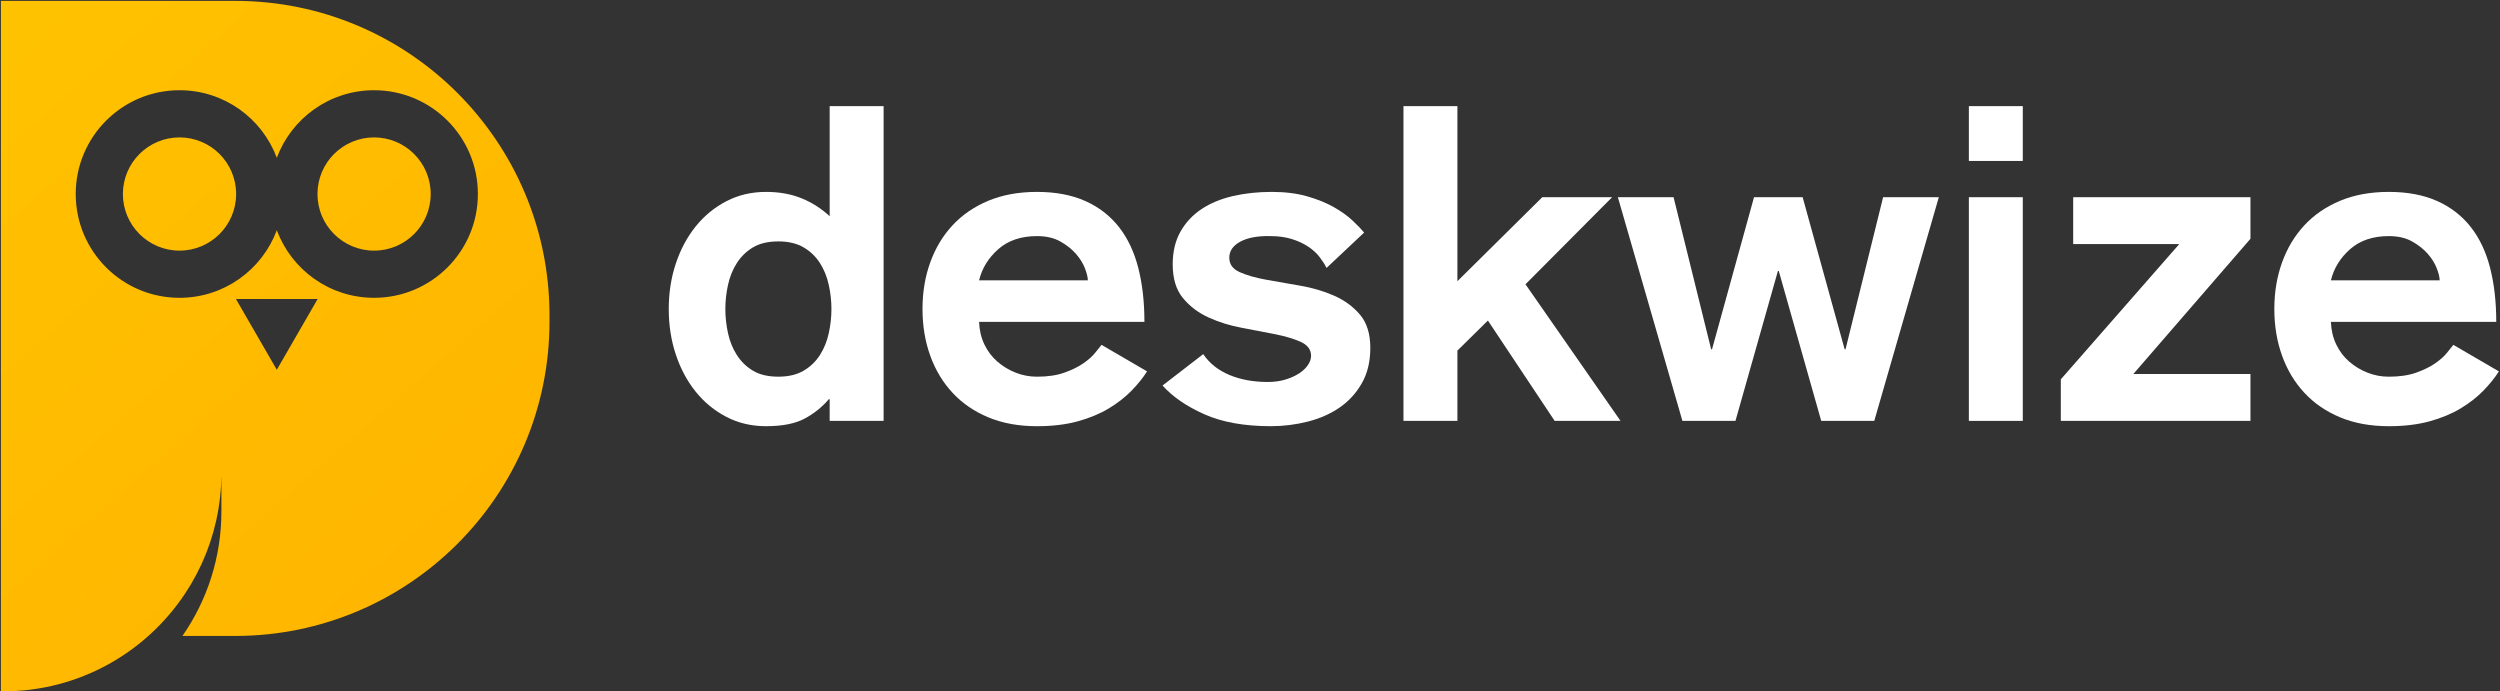 <?xml version="1.0" encoding="UTF-8" standalone="no"?>
<!-- Created with Inkscape (http://www.inkscape.org/) -->

<svg
   xmlns:dc="http://purl.org/dc/elements/1.1/"
   xmlns:cc="http://creativecommons.org/ns#"
   xmlns:rdf="http://www.w3.org/1999/02/22-rdf-syntax-ns#"
   xmlns:svg="http://www.w3.org/2000/svg"
   xmlns="http://www.w3.org/2000/svg"
   xmlns:sodipodi="http://sodipodi.sourceforge.net/DTD/sodipodi-0.dtd"
   xmlns:inkscape="http://www.inkscape.org/namespaces/inkscape"
   id="svg2"
   version="1.1"
   inkscape:version="0.91 r13725"
   xml:space="preserve"
   width="1352.543"
   height="374.047"
   viewBox="0 0 1352.543 374.047"
   sodipodi:docname="main-logo-white-text.svg"><rect x="0" y="0" width="1352.543" height="374.047" fill="#333333" stroke="none"/><defs
     id="defs6"><clipPath
       clipPathUnits="userSpaceOnUse"
       id="clipPath18"><path
         d="m 0,1342.872 2038.269,0 L 2038.269,0 0,0 0,1342.872 Z"
         id="path20"
         inkscape:connector-curvature="0" /></clipPath><clipPath
       clipPathUnits="userSpaceOnUse"
       id="clipPath56"><path
         d="m 478.552,820.86 0,-156.15 0,-118.72 0,-23.978 0.955,0 c 32.886,0 61.822,16.813 78.744,42.298 l 0,0 c 0.041,0.061 0.08,0.124 0.121,0.185 l 0,0 c 0.829,1.256 1.629,2.531 2.398,3.827 l 0,0 c 0.098,0.164 0.193,0.33 0.29,0.495 l 0,0 c 0.704,1.201 1.381,2.417 2.032,3.651 l 0,0 c 0.126,0.238 0.25,0.477 0.374,0.717 l 0,0 c 0.608,1.175 1.19,2.365 1.75,3.569 l 0,0 c 0.133,0.288 0.267,0.575 0.399,0.864 l 0,0 c 0.531,1.175 1.035,2.362 1.519,3.56 l 0,0 c 0.129,0.319 0.26,0.635 0.385,0.955 l 0,0 c 0.469,1.198 0.908,2.41 1.328,3.632 l 0,0 c 0.11,0.321 0.227,0.639 0.335,0.963 l 0,0 c 0.42,1.265 0.807,2.544 1.175,3.833 l 0,0 c 0.08,0.282 0.169,0.56 0.247,0.843 l 0,0 c 0.393,1.43 0.75,2.872 1.077,4.328 l 0,0 c 0.032,0.144 0.071,0.286 0.103,0.431 l 0,0 c 0.717,3.265 1.268,6.592 1.638,9.975 l 0,0 c 0.002,0.029 0.004,0.058 0.007,0.086 l 0,0 c 0.175,1.615 0.307,3.242 0.399,4.88 l 0,0 c 0.021,0.375 0.025,0.754 0.041,1.13 l 0,0 c 0.048,1.064 0.105,2.126 0.117,3.199 l 0,0 0,-15.583 c 0,-20.022 -6.244,-38.577 -16.866,-53.86 l 0,0 22.813,0 c 75.145,0 136.061,60.917 136.061,136.061 l 0,0 0,2.748 c 0,75.145 -60.916,136.061 -136.061,136.061 l 0,0 -101.381,0 z m 161.519,-38.673 c 24.81,0 44.924,-20.113 44.924,-44.922 l 0,0 c 0,-24.812 -20.114,-44.924 -44.924,-44.924 l 0,0 c -19.297,0 -35.747,12.17 -42.107,29.251 l 0,0 c -6.361,-17.081 -22.812,-29.251 -42.109,-29.251 l 0,0 c -24.81,0 -44.922,20.112 -44.922,44.924 l 0,0 c 0,24.809 20.112,44.922 44.922,44.922 l 0,0 c 19.297,0 35.748,-12.169 42.109,-29.251 l 0,0 c 6.36,17.082 22.81,29.251 42.107,29.251 m -59.792,-90.356 35.368,0 -17.683,-30.63 -17.685,30.63 z"
         id="path58"
         inkscape:connector-curvature="0" /></clipPath><linearGradient
       x1="0"
       y1="0"
       x2="1"
       y2="0"
       gradientUnits="userSpaceOnUse"
       gradientTransform="matrix(331.632,-384.272,-384.272,-331.632,365.348,897.443)"
       spreadMethod="pad"
       id="linearGradient64"><stop
         style="stop-opacity:1;stop-color:#ffc800"
         offset="0"
         id="stop66" /><stop
         style="stop-opacity:1;stop-color:#ffb300"
         offset="1"
         id="stop68" /></linearGradient><clipPath
       clipPathUnits="userSpaceOnUse"
       id="clipPath76"><path
         d="m 531.352,737.265 c 0,-13.534 10.971,-24.505 24.503,-24.505 l 0,0 c 13.534,0 24.504,10.971 24.504,24.505 l 0,0 c 0,13.532 -10.97,24.502 -24.504,24.502 l 0,0 c -13.532,0 -24.503,-10.97 -24.503,-24.502"
         id="path78"
         inkscape:connector-curvature="0" /></clipPath><linearGradient
       x1="0"
       y1="0"
       x2="1"
       y2="0"
       gradientUnits="userSpaceOnUse"
       gradientTransform="matrix(331.632,-384.272,-384.272,-331.632,395.307,923.297)"
       spreadMethod="pad"
       id="linearGradient84"><stop
         style="stop-opacity:1;stop-color:#ffc800"
         offset="0"
         id="stop86" /><stop
         style="stop-opacity:1;stop-color:#ffb300"
         offset="1"
         id="stop88" /></linearGradient><clipPath
       clipPathUnits="userSpaceOnUse"
       id="clipPath96"><path
         d="m 615.568,737.265 c 0,-13.534 10.971,-24.505 24.503,-24.505 l 0,0 c 13.533,0 24.503,10.971 24.503,24.505 l 0,0 c 0,13.532 -10.97,24.502 -24.503,24.502 l 0,0 c -13.532,0 -24.503,-10.97 -24.503,-24.502"
         id="path98"
         inkscape:connector-curvature="0" /></clipPath><linearGradient
       x1="0"
       y1="0"
       x2="1"
       y2="0"
       gradientUnits="userSpaceOnUse"
       gradientTransform="matrix(331.632,-384.272,-384.272,-331.632,443.573,964.952)"
       spreadMethod="pad"
       id="linearGradient104"><stop
         style="stop-opacity:1;stop-color:#ffc800"
         offset="0"
         id="stop106" /><stop
         style="stop-opacity:1;stop-color:#ffb300"
         offset="1"
         id="stop108" /></linearGradient></defs><sodipodi:namedview
     pagecolor="#ffffff"
     bordercolor="#666666"
     borderopacity="1"
     objecttolerance="10"
     gridtolerance="10"
     guidetolerance="10"
     inkscape:pageopacity="0"
     inkscape:pageshadow="2"
     inkscape:window-width="1920"
     inkscape:window-height="1031"
     id="namedview4"
     showgrid="false"
     units="px"
     inkscape:showpageshadow="false"
     inkscape:zoom="0.79532201"
     inkscape:cx="407.73685"
     inkscape:cy="53.336809"
     inkscape:window-x="0"
     inkscape:window-y="0"
     inkscape:window-maximized="1"
     inkscape:current-layer="g10" /><g
     id="g10"
     inkscape:groupmode="layer"
     inkscape:label="Deskwize main logo white text"
     transform="matrix(1.25,0,0,-1.25,0,374.047)"><g
       id="g14"
       transform="translate(-478.159,-522.001)"><g
         id="g16"
         clip-path="url(#clipPath18)"><g
           id="g22"
           transform="translate(815.058,716.753)"><path
             d="m 0,0 c -4.465,0 -8.13,-0.861 -11,-2.583 -2.871,-1.722 -5.2,-3.989 -6.985,-6.792 -1.789,-2.808 -3.061,-5.965 -3.829,-9.472 -0.763,-3.509 -1.145,-6.983 -1.145,-10.427 0,-3.445 0.382,-6.921 1.145,-10.427 0.768,-3.511 2.04,-6.667 3.829,-9.472 1.785,-2.807 4.114,-5.07 6.985,-6.792 2.87,-1.722 6.535,-2.583 11,-2.583 4.333,0 7.971,0.861 10.905,2.583 2.934,1.722 5.291,3.985 7.08,6.792 1.785,2.805 3.061,5.961 3.829,9.472 0.763,3.506 1.145,6.982 1.145,10.427 0,3.444 -0.382,6.918 -1.145,10.427 -0.768,3.507 -2.044,6.664 -3.829,9.472 -1.789,2.803 -4.146,5.07 -7.08,6.792 C 7.971,-0.861 4.333,0 0,0 m 22.195,-68.306 -0.381,0 c -2.938,-3.444 -6.445,-6.252 -10.524,-8.418 -4.086,-2.168 -9.632,-3.253 -16.649,-3.253 -6.25,0 -11.958,1.338 -17.123,4.018 -5.164,2.678 -9.6,6.314 -13.298,10.906 -3.701,4.591 -6.571,9.948 -8.609,16.072 -2.043,6.122 -3.063,12.691 -3.063,19.707 0,7.013 1.02,13.585 3.063,19.707 2.038,6.123 4.908,11.48 8.609,16.072 3.698,4.593 8.134,8.227 13.298,10.906 5.165,2.679 10.873,4.018 17.123,4.018 5.741,0 10.877,-0.926 15.405,-2.774 4.524,-1.85 8.575,-4.434 12.149,-7.749 l 0,47.642 23.344,0 0,-136.23 -23.344,0 0,9.376 z"
             style="fill:#ffffff;fill-opacity:1;fill-rule:nonzero;stroke:none"
             id="path24"
             inkscape:connector-curvature="0" /></g><g
           id="g26"
           transform="translate(948.989,699.916)"><path
             d="m 0,0 c 0,1.273 -0.415,2.996 -1.244,5.166 -0.831,2.167 -2.137,4.272 -3.922,6.314 -1.787,2.039 -4.051,3.827 -6.792,5.357 -2.745,1.531 -6.093,2.296 -10.046,2.296 -6.888,0 -12.47,-1.883 -16.741,-5.644 C -43.021,9.725 -45.794,5.229 -47.068,0 L 0,0 Z m -47.068,-17.985 c 0.125,-3.573 0.89,-6.826 2.296,-9.758 1.401,-2.936 3.282,-5.424 5.645,-7.462 2.357,-2.043 5.003,-3.636 7.939,-4.784 2.934,-1.148 5.995,-1.722 9.184,-1.722 4.593,0 8.515,0.574 11.767,1.722 3.254,1.148 5.995,2.487 8.227,4.019 2.231,1.53 3.954,3.061 5.167,4.591 1.21,1.531 2.134,2.679 2.775,3.444 l 19.706,-11.48 c -1.787,-2.807 -4.051,-5.615 -6.792,-8.418 -2.745,-2.808 -6.027,-5.358 -9.853,-7.654 -3.827,-2.296 -8.293,-4.147 -13.394,-5.549 -5.102,-1.401 -10.972,-2.104 -17.603,-2.104 -7.91,0 -14.923,1.276 -21.047,3.826 -6.122,2.551 -11.288,6.09 -15.496,10.62 -4.21,4.526 -7.433,9.883 -9.663,16.072 -2.234,6.185 -3.349,12.914 -3.349,20.186 0,7.27 1.115,13.996 3.349,20.185 2.23,6.185 5.453,11.542 9.663,16.072 4.208,4.526 9.374,8.066 15.496,10.619 6.124,2.55 13.137,3.826 21.047,3.826 8.036,0 14.987,-1.309 20.855,-3.922 5.866,-2.615 10.716,-6.346 14.543,-11.193 3.826,-4.849 6.631,-10.747 8.418,-17.699 1.785,-6.953 2.679,-14.765 2.679,-23.437 l -71.559,0 z"
             style="fill:#ffffff;fill-opacity:1;fill-rule:nonzero;stroke:none"
             id="path28"
             inkscape:connector-curvature="0" /></g><g
           id="g30"
           transform="translate(1052.309,705.273)"><path
             d="m 0,0 c -0.765,1.531 -1.789,3.125 -3.061,4.784 -1.276,1.655 -2.936,3.156 -4.975,4.496 -2.042,1.34 -4.401,2.421 -7.079,3.253 -2.679,0.828 -5.741,1.243 -9.185,1.243 -5.487,0.125 -9.824,-0.67 -13.01,-2.391 -3.191,-1.723 -4.785,-4.051 -4.785,-6.984 0,-2.808 1.499,-4.879 4.499,-6.219 2.995,-1.339 6.758,-2.424 11.288,-3.252 4.526,-0.832 9.438,-1.692 14.731,-2.583 5.292,-0.894 10.203,-2.329 14.734,-4.305 4.526,-1.979 8.291,-4.72 11.288,-8.228 2.996,-3.509 4.496,-8.322 4.496,-14.446 0,-5.868 -1.212,-10.938 -3.635,-15.21 -2.423,-4.276 -5.614,-7.782 -9.567,-10.523 -3.954,-2.745 -8.546,-4.784 -13.775,-6.124 -5.232,-1.338 -10.589,-2.008 -16.072,-2.008 -11.481,0 -21.08,1.721 -28.796,5.166 -7.719,3.444 -13.746,7.587 -18.081,12.436 l 17.602,13.585 c 2.679,-3.955 6.44,-6.953 11.288,-8.993 4.846,-2.041 10.396,-3.061 16.648,-3.061 2.804,0 5.357,0.35 7.653,1.053 2.295,0.699 4.271,1.593 5.931,2.678 1.656,1.082 2.932,2.296 3.827,3.636 0.89,1.338 1.339,2.645 1.339,3.921 0,2.679 -1.469,4.689 -4.401,6.027 -2.936,1.34 -6.633,2.455 -11.097,3.349 -4.467,0.891 -9.279,1.818 -14.445,2.775 -5.167,0.956 -9.983,2.454 -14.447,4.496 -4.467,2.038 -8.164,4.846 -11.096,8.418 -2.936,3.57 -4.401,8.419 -4.401,14.542 0,5.483 1.115,10.204 3.347,14.158 2.231,3.953 5.262,7.205 9.089,9.758 3.826,2.551 8.354,4.431 13.586,5.644 5.228,1.212 10.839,1.818 16.836,1.818 5.741,0 10.841,-0.639 15.308,-1.913 4.462,-1.276 8.323,-2.84 11.575,-4.687 3.252,-1.851 5.961,-3.798 8.131,-5.836 2.167,-2.043 3.827,-3.764 4.976,-5.166 L 0,0 Z"
             style="fill:#ffffff;fill-opacity:1;fill-rule:nonzero;stroke:none"
             id="path32"
             inkscape:connector-curvature="0" /></g><g
           id="g34"
           transform="translate(1085.6,775.302)"><path
             d="m 0,0 23.344,0 0,-75.768 36.736,36.353 30.23,0 -37.501,-37.693 41.136,-59.122 -28.508,0 -28.892,43.433 -13.201,-13.011 0,-30.422 L 0,-136.23 0,0 Z"
             style="fill:#ffffff;fill-opacity:1;fill-rule:nonzero;stroke:none"
             id="path36"
             inkscape:connector-curvature="0" /></g><g
           id="g38"
           transform="translate(1178.394,735.887)"><path
             d="m 0,0 24.108,0 16.263,-65.819 0.384,0 L 58.931,0 l 21.046,0 18.176,-65.819 0.384,0 16.264,65.819 24.107,0 -27.934,-96.815 -22.96,0 -18.369,64.863 -0.382,0 -18.368,-64.863 -22.961,0 L 0,0 Z"
             style="fill:#ffffff;fill-opacity:1;fill-rule:nonzero;stroke:none"
             id="path40"
             inkscape:connector-curvature="0" /></g><path
           d="m 1330.311,735.887 23.344,0 0,-96.815 -23.344,0 0,96.815 z m 0,39.415 23.344,0 0,-23.726 -23.344,0 0,23.726 z"
           style="fill:#ffffff;fill-opacity:1;fill-rule:nonzero;stroke:none"
           id="path42"
           inkscape:connector-curvature="0" /><g
           id="g44"
           transform="translate(1370.107,657.057)"><path
             d="m 0,0 51.276,58.548 -45.919,0 0,20.282 76.724,0 0,-17.986 -50.702,-58.548 50.702,0 0,-20.281 L 0,-17.985 0,0 Z"
             style="fill:#ffffff;fill-opacity:1;fill-rule:nonzero;stroke:none"
             id="path46"
             inkscape:connector-curvature="0" /></g><g
           id="g48"
           transform="translate(1534.078,699.916)"><path
             d="m 0,0 c 0,1.273 -0.416,2.996 -1.244,5.166 -0.831,2.167 -2.137,4.272 -3.922,6.314 -1.787,2.039 -4.051,3.827 -6.792,5.357 -2.745,1.531 -6.093,2.296 -10.047,2.296 -6.887,0 -12.469,-1.883 -16.74,-5.644 C -43.021,9.725 -45.794,5.229 -47.068,0 L 0,0 Z m -47.068,-17.985 c 0.125,-3.573 0.89,-6.826 2.296,-9.758 1.401,-2.936 3.282,-5.424 5.645,-7.462 2.357,-2.043 5.003,-3.636 7.939,-4.784 2.934,-1.148 5.995,-1.722 9.183,-1.722 4.594,0 8.516,0.574 11.768,1.722 3.254,1.148 5.995,2.487 8.227,4.019 2.231,1.53 3.954,3.061 5.166,4.591 1.211,1.531 2.135,2.679 2.775,3.444 l 19.707,-11.48 c -1.787,-2.807 -4.051,-5.615 -6.792,-8.418 -2.745,-2.808 -6.027,-5.358 -9.853,-7.654 -3.827,-2.296 -8.293,-4.147 -13.394,-5.549 -5.103,-1.401 -10.972,-2.104 -17.604,-2.104 -7.909,0 -14.922,1.276 -21.046,3.826 -6.122,2.551 -11.288,6.09 -15.496,10.62 -4.211,4.526 -7.433,9.883 -9.663,16.072 -2.234,6.185 -3.349,12.914 -3.349,20.186 0,7.27 1.115,13.996 3.349,20.185 2.23,6.185 5.452,11.542 9.663,16.072 4.208,4.526 9.374,8.066 15.496,10.619 6.124,2.55 13.137,3.826 21.046,3.826 8.037,0 14.988,-1.309 20.856,-3.922 5.866,-2.615 10.716,-6.346 14.542,-11.193 3.827,-4.849 6.632,-10.747 8.419,-17.699 1.785,-6.953 2.679,-14.765 2.679,-23.437 l -71.559,0 z"
             style="fill:#ffffff;fill-opacity:1;fill-rule:nonzero;stroke:none"
             id="path50"
             inkscape:connector-curvature="0" /></g></g></g><g
       id="g52"
       transform="translate(-478.159,-522.001)"><g
         id="g54"
         clip-path="url(#clipPath56)"><g
           id="g60"><g
             id="g62"><path
               d="m 478.552,820.86 0,-156.15 0,-118.72 0,-23.978 0.955,0 c 32.886,0 61.822,16.813 78.744,42.298 l 0,0 c 0.041,0.061 0.08,0.124 0.121,0.185 l 0,0 c 0.829,1.256 1.629,2.531 2.398,3.827 l 0,0 c 0.098,0.164 0.193,0.33 0.29,0.495 l 0,0 c 0.704,1.201 1.381,2.417 2.032,3.651 l 0,0 c 0.126,0.238 0.25,0.477 0.374,0.717 l 0,0 c 0.608,1.175 1.19,2.365 1.75,3.569 l 0,0 c 0.133,0.288 0.267,0.575 0.399,0.864 l 0,0 c 0.531,1.175 1.035,2.362 1.519,3.56 l 0,0 c 0.129,0.319 0.26,0.635 0.385,0.955 l 0,0 c 0.469,1.198 0.908,2.41 1.328,3.632 l 0,0 c 0.11,0.321 0.227,0.639 0.335,0.963 l 0,0 c 0.42,1.265 0.807,2.544 1.175,3.833 l 0,0 c 0.08,0.282 0.169,0.56 0.247,0.843 l 0,0 c 0.393,1.43 0.75,2.872 1.077,4.328 l 0,0 c 0.032,0.144 0.071,0.286 0.103,0.431 l 0,0 c 0.717,3.265 1.268,6.592 1.638,9.975 l 0,0 c 0.002,0.029 0.004,0.058 0.007,0.086 l 0,0 c 0.175,1.615 0.307,3.242 0.399,4.88 l 0,0 c 0.021,0.375 0.025,0.754 0.041,1.13 l 0,0 c 0.048,1.064 0.105,2.126 0.117,3.199 l 0,0 0,-15.583 c 0,-20.022 -6.244,-38.577 -16.866,-53.86 l 0,0 22.813,0 c 75.145,0 136.061,60.917 136.061,136.061 l 0,0 0,2.748 c 0,75.145 -60.916,136.061 -136.061,136.061 l 0,0 -101.381,0 z m 161.519,-38.673 c 24.81,0 44.924,-20.113 44.924,-44.922 l 0,0 c 0,-24.812 -20.114,-44.924 -44.924,-44.924 l 0,0 c -19.297,0 -35.747,12.17 -42.107,29.251 l 0,0 c -6.361,-17.081 -22.812,-29.251 -42.109,-29.251 l 0,0 c -24.81,0 -44.922,20.112 -44.922,44.924 l 0,0 c 0,24.809 20.112,44.922 44.922,44.922 l 0,0 c 19.297,0 35.748,-12.169 42.109,-29.251 l 0,0 c 6.36,17.082 22.81,29.251 42.107,29.251 m -59.792,-90.356 35.368,0 -17.683,-30.63 -17.685,30.63 z"
               style="fill:url(#linearGradient64);stroke:none"
               id="path70"
               inkscape:connector-curvature="0" /></g></g></g></g><g
       id="g72"
       transform="translate(-478.159,-522.001)"><g
         id="g74"
         clip-path="url(#clipPath76)"><g
           id="g80"><g
             id="g82"><path
               d="m 531.352,737.265 c 0,-13.534 10.971,-24.505 24.503,-24.505 l 0,0 c 13.534,0 24.504,10.971 24.504,24.505 l 0,0 c 0,13.532 -10.97,24.502 -24.504,24.502 l 0,0 c -13.532,0 -24.503,-10.97 -24.503,-24.502"
               style="fill:url(#linearGradient84);stroke:none"
               id="path90"
               inkscape:connector-curvature="0" /></g></g></g></g><g
       id="g92"
       transform="translate(-478.159,-522.001)"><g
         id="g94"
         clip-path="url(#clipPath96)"><g
           id="g100"><g
             id="g102"><path
               d="m 615.568,737.265 c 0,-13.534 10.971,-24.505 24.503,-24.505 l 0,0 c 13.533,0 24.503,10.971 24.503,24.505 l 0,0 c 0,13.532 -10.97,24.502 -24.503,24.502 l 0,0 c -13.532,0 -24.503,-10.97 -24.503,-24.502"
               style="fill:url(#linearGradient104);stroke:none"
               id="path110"
               inkscape:connector-curvature="0" /></g></g></g></g></g></svg>
